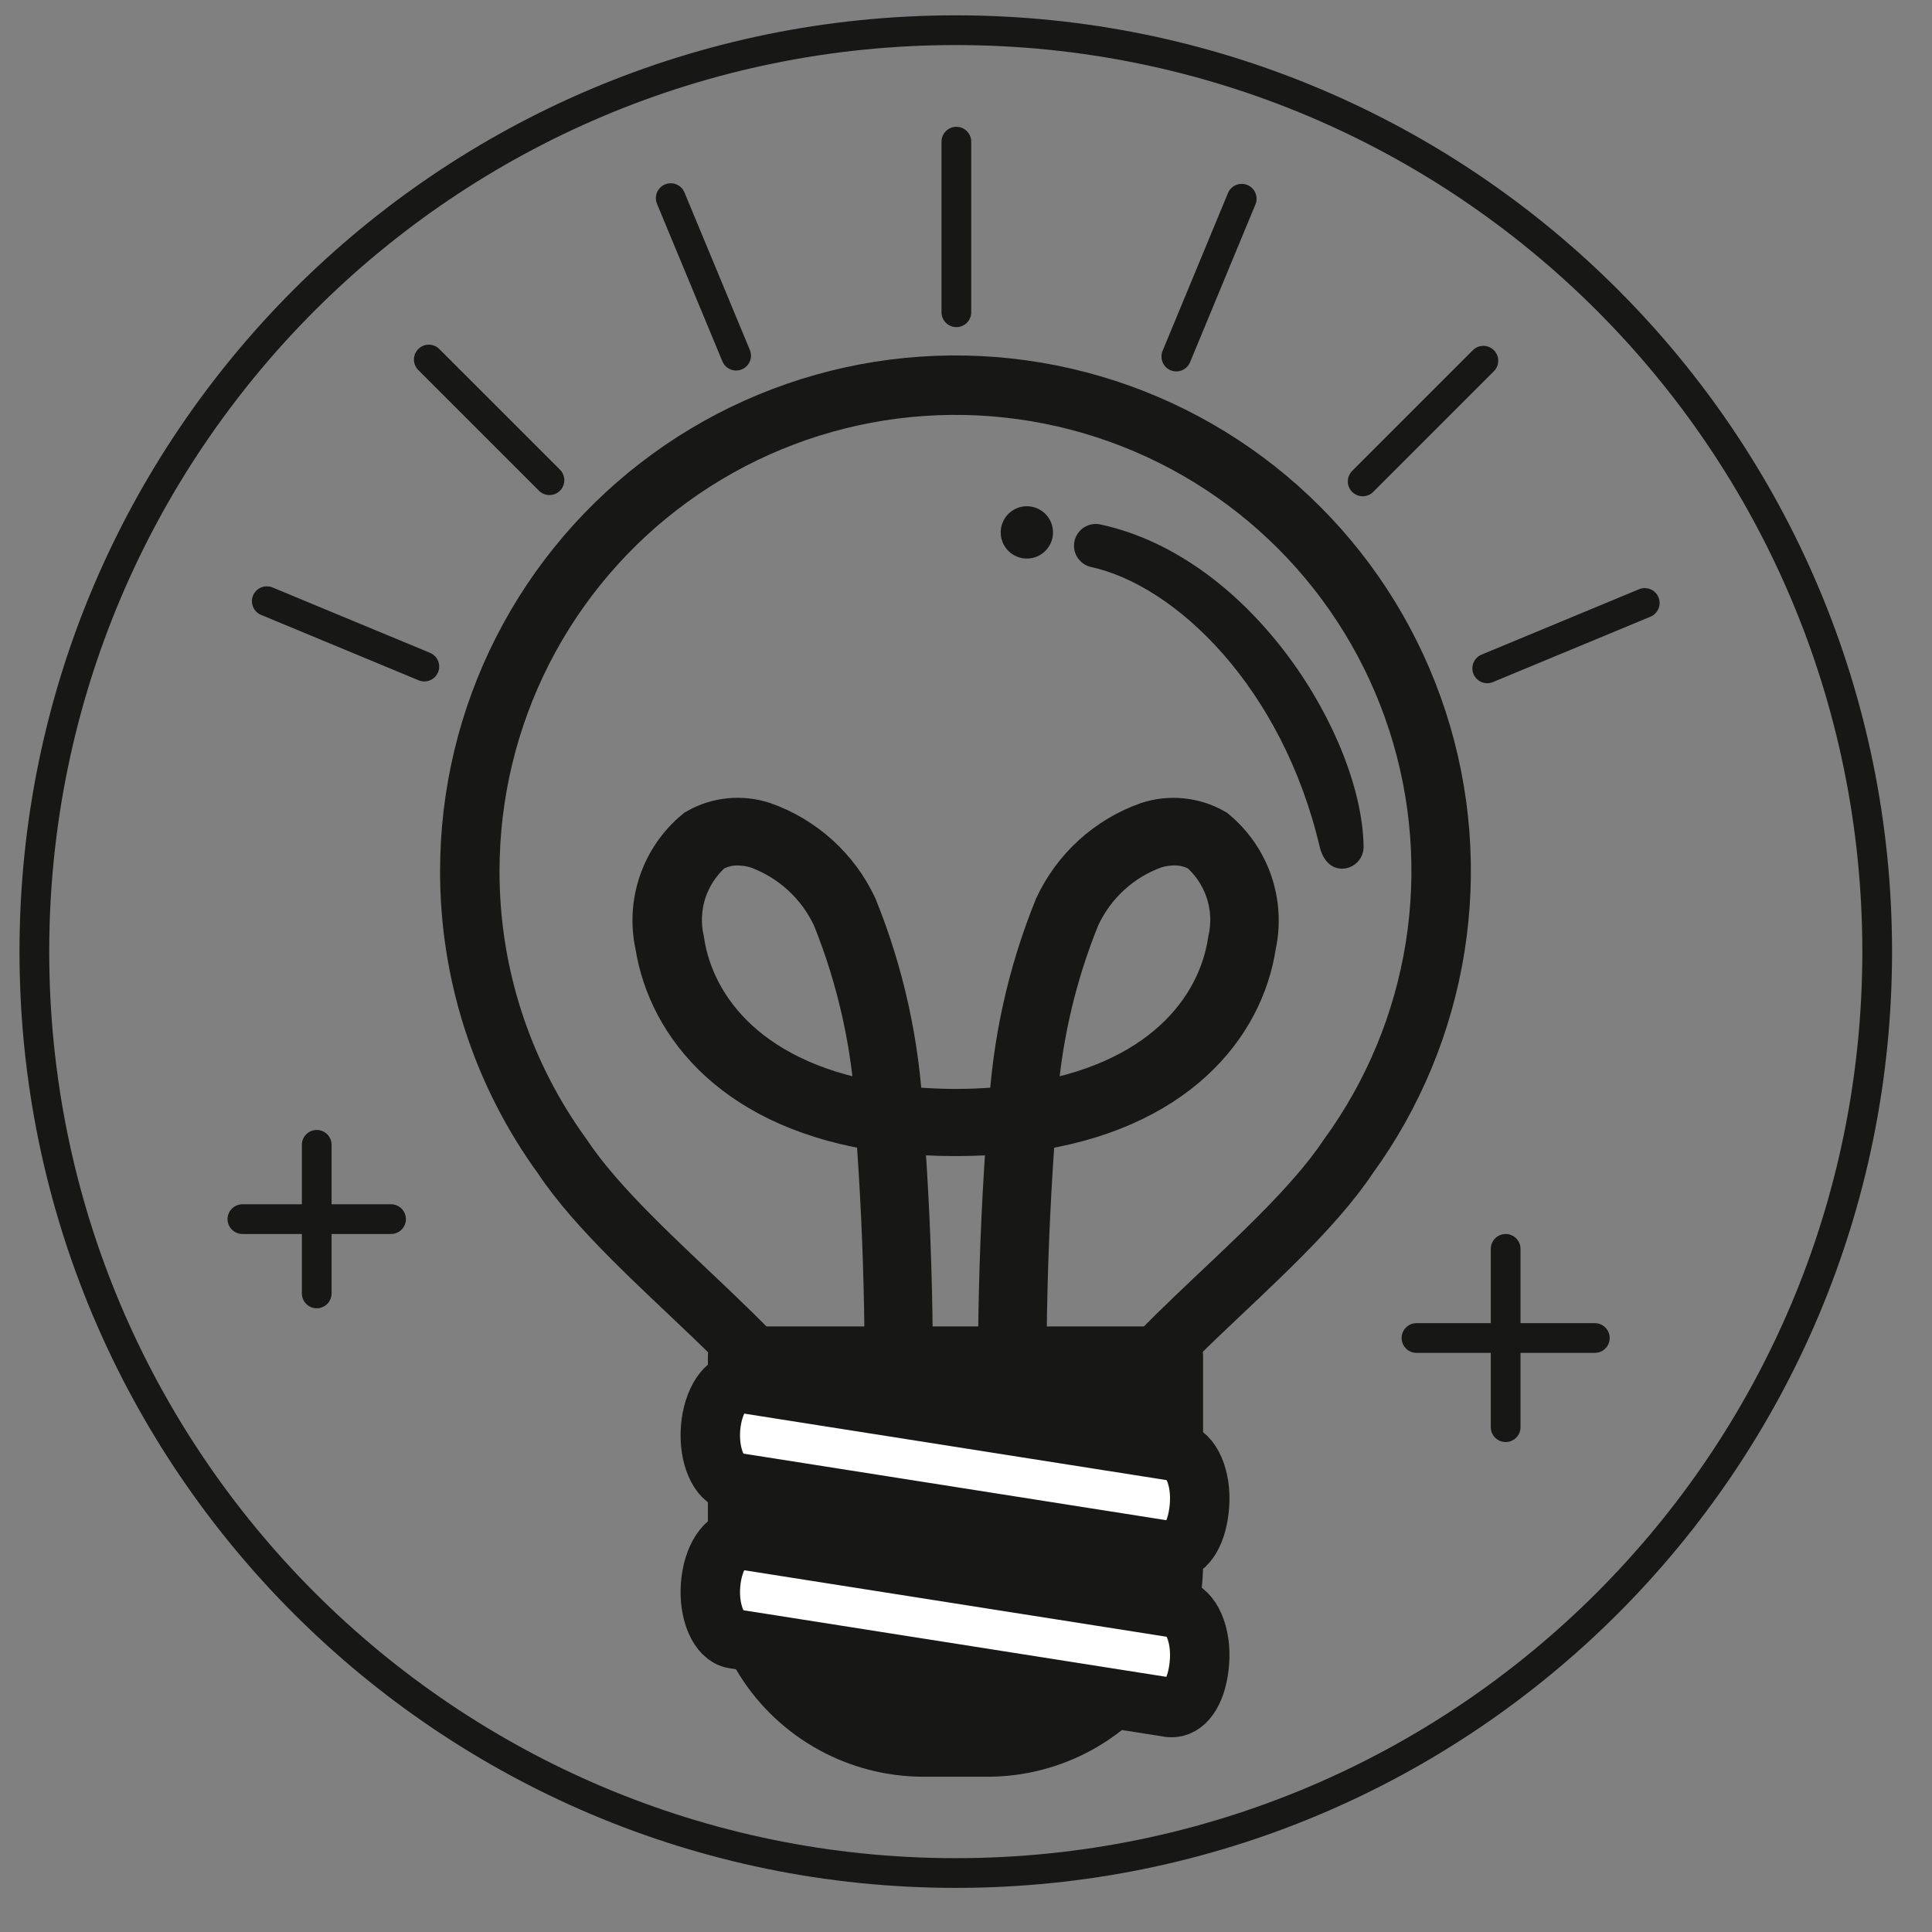 <svg width="65" height="65" viewBox="0 0 65 65" fill="none" xmlns="http://www.w3.org/2000/svg">
<rect x="0" y="0" width="65" height="65" fill="#808080" stroke="none"/>
<g clip-path="url(#clip0_1_7399)">
<path d="M10.656 38.516V43.516" stroke="#171716" stroke-miterlimit="10" stroke-linecap="round"/>
<path d="M13.156 41.016H8.156" stroke="#171716" stroke-miterlimit="10" stroke-linecap="round"/>
<path d="M50.656 42.016V48.016" stroke="#171716" stroke-miterlimit="10" stroke-linecap="round"/>
<path d="M53.656 45.016H47.656" stroke="#171716" stroke-miterlimit="10" stroke-linecap="round"/>
<path d="M15.806 29.296C15.807 26.716 16.418 24.174 17.589 21.876C18.761 19.578 20.459 17.591 22.547 16.076C24.634 14.56 27.05 13.561 29.598 13.158C32.145 12.756 34.752 12.963 37.204 13.761C39.657 14.559 41.886 15.927 43.708 17.752C45.531 19.577 46.895 21.808 47.69 24.261C48.486 26.715 48.688 29.322 48.283 31.869C47.877 34.416 46.874 36.831 45.356 38.916C43.016 42.426 36.956 46.396 36.956 48.776V51.496C36.956 51.761 36.851 52.015 36.663 52.203C36.476 52.39 36.221 52.496 35.956 52.496H28.316C28.051 52.496 27.797 52.39 27.609 52.203C27.422 52.015 27.316 51.761 27.316 51.496V48.776C27.316 46.396 21.256 42.426 18.926 38.916C16.891 36.122 15.798 32.752 15.806 29.296V29.296Z" stroke="#171716" stroke-width="2" stroke-linejoin="round"/>
<path d="M33.996 50.496C33.821 46.258 33.895 42.014 34.216 37.786C32.84 37.932 31.452 37.932 30.076 37.786C30.397 42.014 30.467 46.258 30.286 50.496H29.996C30.172 46.248 30.098 41.994 29.776 37.756C24.926 37.076 22.776 34.336 22.366 31.756C22.22 31.102 22.258 30.421 22.475 29.787C22.692 29.154 23.08 28.592 23.596 28.166C23.897 27.994 24.23 27.887 24.575 27.853C24.919 27.819 25.267 27.857 25.596 27.966C26.238 28.192 26.828 28.544 27.333 29.001C27.838 29.457 28.247 30.01 28.536 30.626C29.422 32.819 29.936 35.144 30.056 37.506C31.451 37.679 32.862 37.679 34.256 37.506C34.372 35.143 34.886 32.817 35.776 30.626C36.064 30.01 36.471 29.458 36.974 29.001C37.477 28.544 38.066 28.192 38.706 27.966C39.035 27.858 39.383 27.82 39.727 27.855C40.072 27.889 40.405 27.995 40.706 28.166C41.221 28.594 41.608 29.155 41.825 29.788C42.041 30.421 42.08 31.102 41.936 31.756C41.546 34.346 39.376 37.086 34.526 37.756C34.203 41.994 34.127 46.248 34.296 50.496H33.996ZM39.506 28.116C39.259 28.119 39.014 28.156 38.776 28.226C38.172 28.44 37.618 28.773 37.145 29.206C36.673 29.639 36.292 30.163 36.026 30.746C35.161 32.88 34.661 35.145 34.546 37.446C39.186 36.776 41.266 34.166 41.636 31.686C41.77 31.09 41.739 30.469 41.547 29.89C41.355 29.31 41.009 28.794 40.546 28.396C40.232 28.209 39.872 28.112 39.506 28.116V28.116ZM24.786 28.116C24.434 28.119 24.089 28.216 23.786 28.396C23.324 28.794 22.978 29.31 22.786 29.89C22.594 30.469 22.563 31.09 22.696 31.686C23.066 34.166 25.146 36.776 29.786 37.446C29.667 35.146 29.167 32.882 28.306 30.746C28.037 30.163 27.654 29.64 27.18 29.208C26.706 28.775 26.151 28.441 25.546 28.226C25.299 28.153 25.044 28.116 24.786 28.116V28.116Z" stroke="#171716" stroke-width="2" stroke-miterlimit="10"/>
<path d="M39.476 45.626H24.816V52.626C24.816 53.768 25.138 54.888 25.746 55.856C26.316 56.75 27.102 57.487 28.032 57.997C28.962 58.508 30.006 58.775 31.066 58.776H33.216C34.277 58.777 35.322 58.51 36.252 58C37.182 57.489 37.968 56.752 38.536 55.856C39.151 54.891 39.477 53.77 39.476 52.626V45.626Z" fill="#171716" stroke="#171716" stroke-width="2" stroke-linejoin="round"/>
<path d="M32.176 4.766V10.506" stroke="#171716" stroke-linecap="round" stroke-linejoin="round"/>
<path d="M49.906 12.136L45.846 16.196" stroke="#171716" stroke-linecap="round" stroke-linejoin="round"/>
<path d="M14.426 12.096L18.486 16.156" stroke="#171716" stroke-linecap="round" stroke-linejoin="round"/>
<path d="M22.566 6.666L24.766 11.966" stroke="#171716" stroke-linecap="round" stroke-linejoin="round"/>
<path d="M41.776 6.686L39.576 11.996" stroke="#171716" stroke-linecap="round" stroke-linejoin="round"/>
<path d="M55.336 20.286L50.036 22.486" stroke="#171716" stroke-linecap="round" stroke-linejoin="round"/>
<path d="M8.976 20.226L14.276 22.426" stroke="#171716" stroke-linecap="round" stroke-linejoin="round"/>
<path d="M39.476 52.176C39.437 52.186 39.396 52.186 39.356 52.176L24.686 49.866C24.186 49.786 23.836 48.976 23.906 48.056C23.976 47.136 24.436 46.446 24.906 46.526L39.576 48.836C40.076 48.916 40.426 49.726 40.356 50.646C40.286 51.566 39.926 52.136 39.476 52.176Z" fill="white" stroke="#171716" stroke-width="2" stroke-linejoin="round"/>
<path d="M39.476 57.446H39.356L24.686 55.136C24.186 55.056 23.836 54.246 23.906 53.326C23.976 52.406 24.436 51.716 24.906 51.796L39.576 54.106C40.076 54.186 40.426 54.996 40.356 55.916C40.286 56.836 39.926 57.406 39.476 57.446Z" fill="white" stroke="#171716" stroke-width="2" stroke-linejoin="round"/>
<path d="M45.156 29.226C44.756 29.226 44.506 28.906 44.406 28.516C43.146 23.126 39.556 19.696 36.706 19.076C36.612 19.055 36.523 19.015 36.445 18.96C36.366 18.905 36.299 18.834 36.248 18.753C36.196 18.672 36.161 18.581 36.144 18.486C36.128 18.392 36.13 18.294 36.151 18.201C36.172 18.107 36.212 18.018 36.267 17.939C36.322 17.86 36.392 17.793 36.474 17.742C36.555 17.69 36.646 17.655 36.74 17.639C36.835 17.622 36.932 17.625 37.026 17.646C42.166 18.756 45.826 24.816 45.876 28.476C45.879 28.572 45.862 28.669 45.827 28.759C45.793 28.849 45.74 28.931 45.673 29.001C45.606 29.071 45.526 29.127 45.437 29.165C45.349 29.204 45.253 29.224 45.156 29.226Z" fill="#171716"/>
<path d="M34.569 18.792C35.054 18.78 35.439 18.377 35.427 17.891C35.416 17.405 35.012 17.021 34.526 17.032C34.04 17.044 33.656 17.448 33.668 17.933C33.679 18.419 34.083 18.804 34.569 18.792Z" fill="#171716"/>
<path d="M32.156 63.016C49.277 63.016 63.156 49.136 63.156 32.016C63.156 14.895 49.277 1.016 32.156 1.016C15.035 1.016 1.156 14.895 1.156 32.016C1.156 49.136 15.035 63.016 32.156 63.016Z" stroke="#171716" stroke-miterlimit="10" stroke-linecap="round"/>
</g>
<defs>
<clipPath id="clip0_1_7399">
<rect width="64" height="64" fill="white" transform="translate(0.156 0.016)"/>
</clipPath>
</defs>
</svg>
